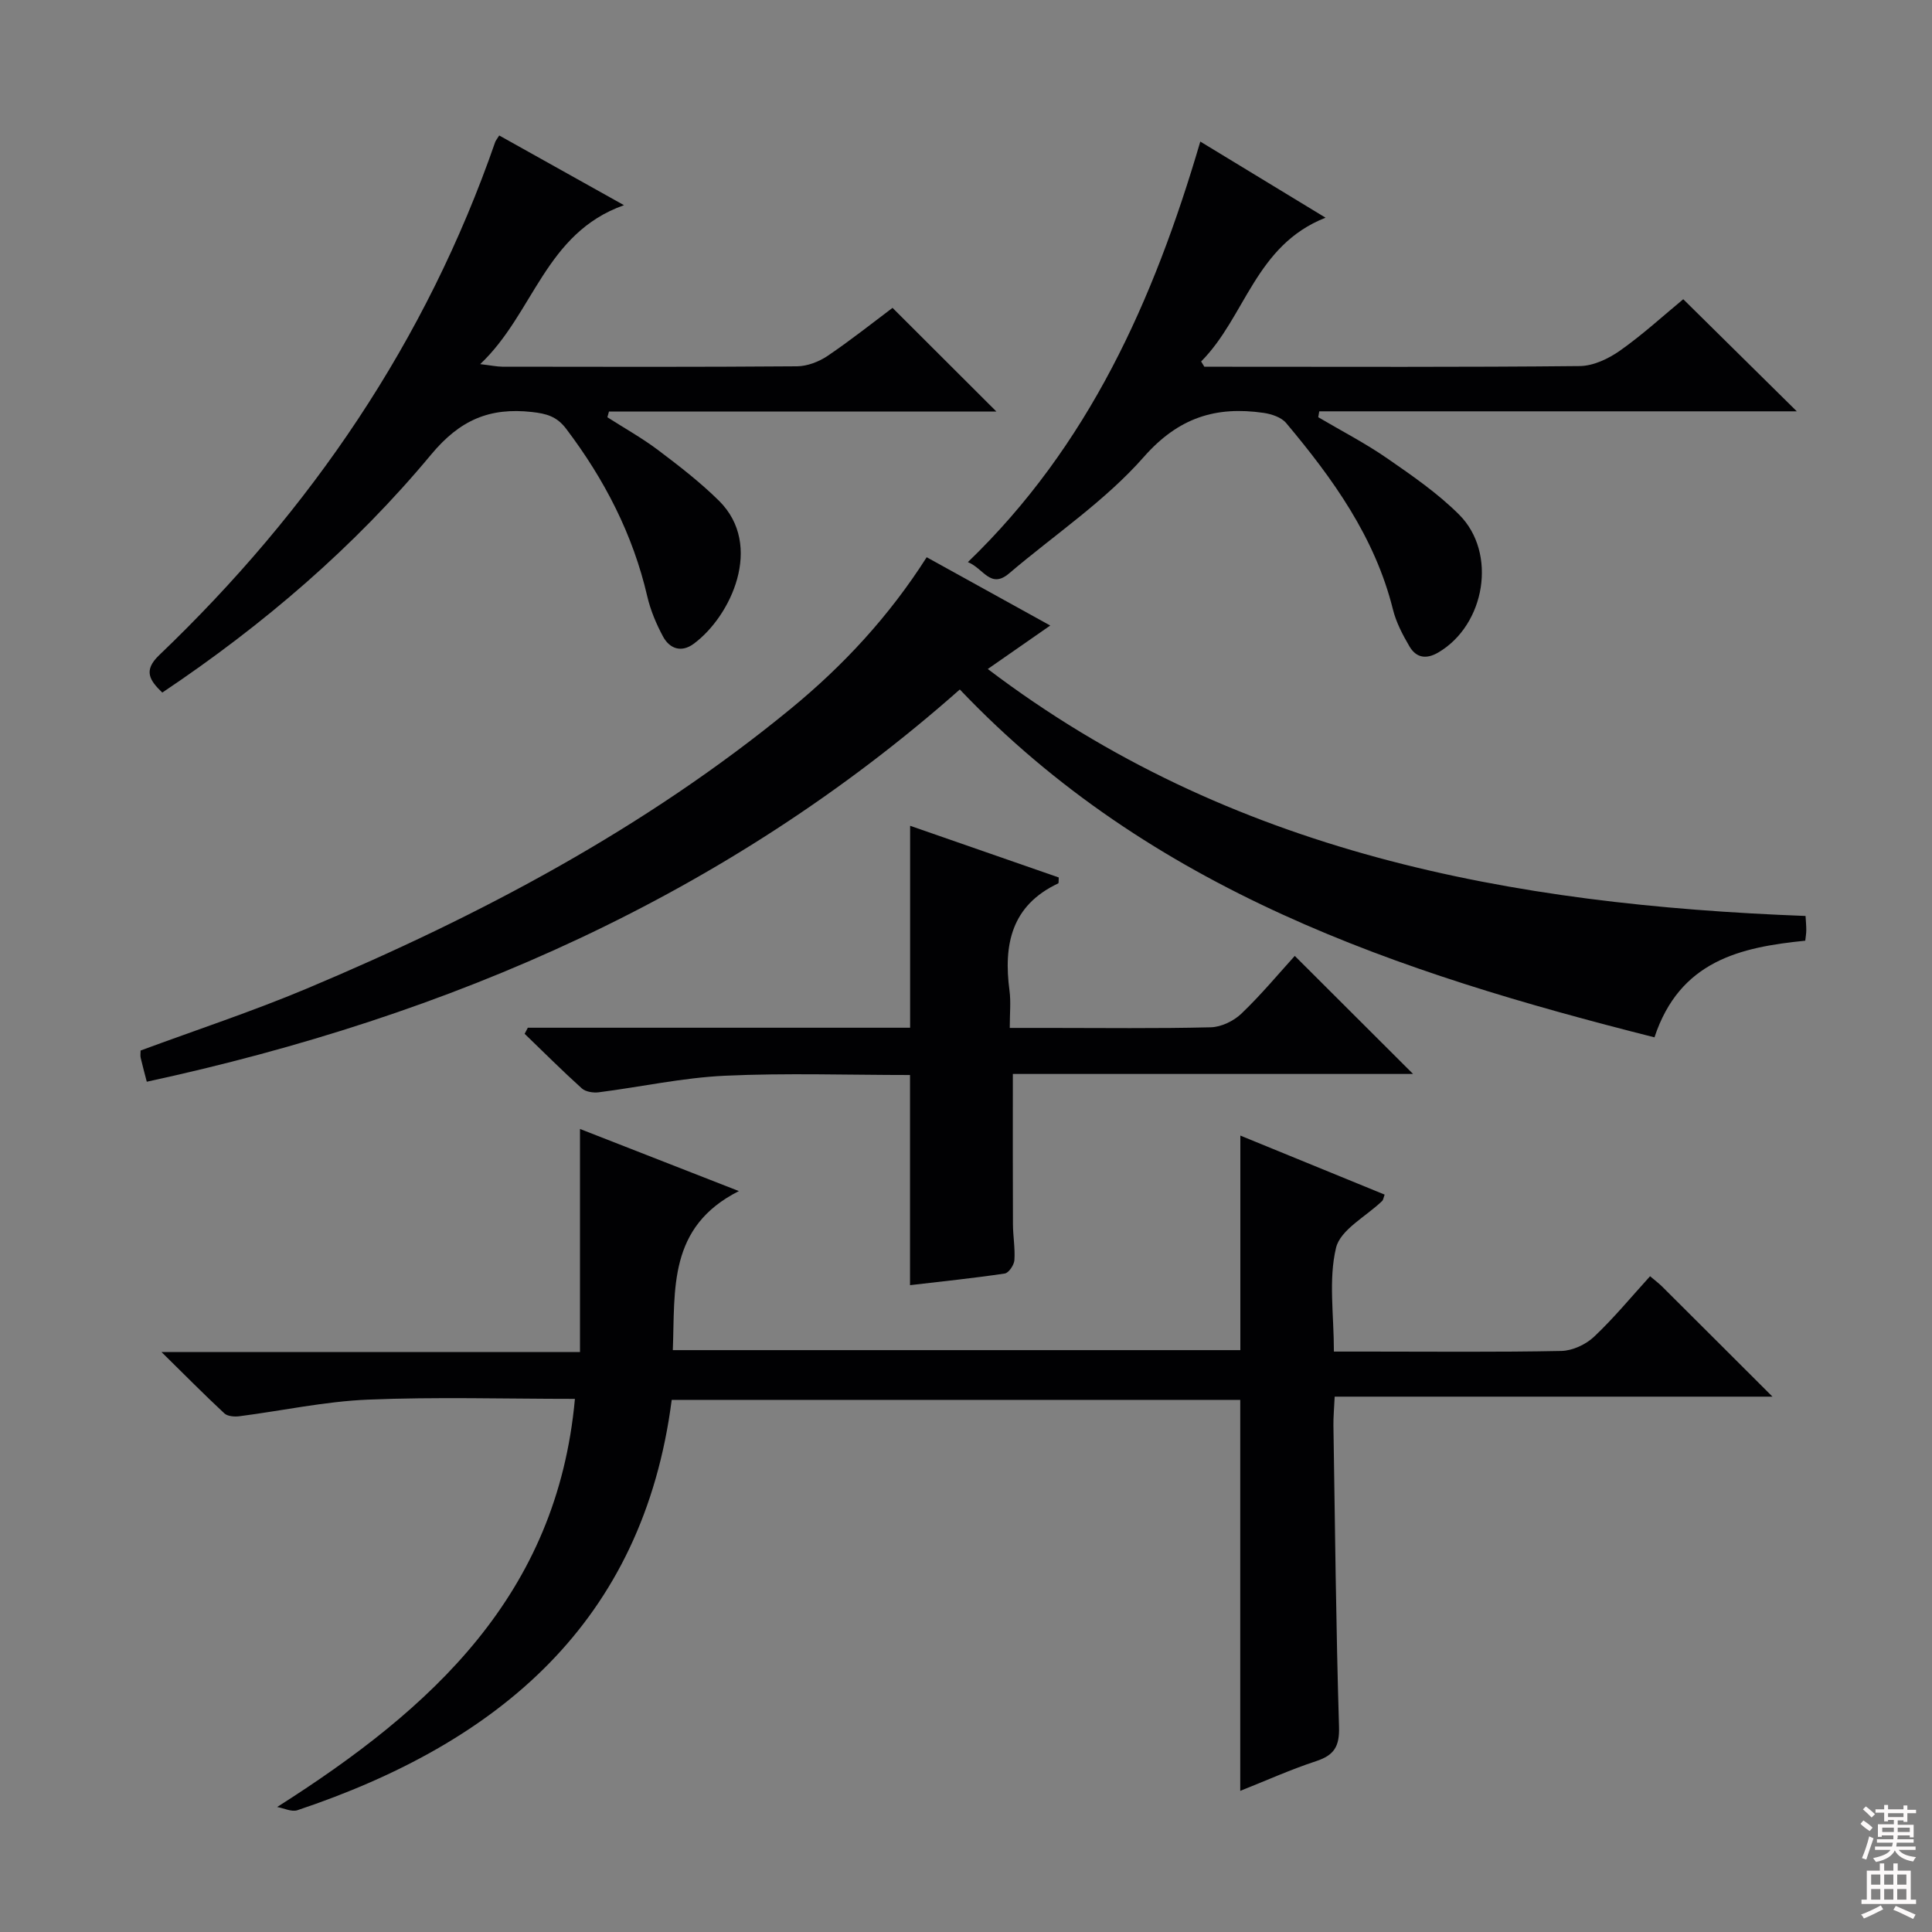<svg enable-background="new 0 0 400 400" viewBox="0 0 400 400" xmlns="http://www.w3.org/2000/svg"><rect x="0" y="0" width="400" height="400" fill="#808080" stroke="none"/><g fill="#010103"><path d="m57.38 374.12c32.12-20.39 57.97-43.96 61.65-84.5-14.63 0-28.78-.43-42.88.16-8.9.37-17.73 2.3-26.6 3.44-1.01.13-2.43.02-3.09-.59-4.09-3.8-8.02-7.78-13.03-12.71h86.65c0-15.56 0-30.59 0-46.18 10.17 3.98 20.72 8.1 32.9 12.86-14.74 7.43-13.19 20.34-13.68 32.93h117.5c0-14.78 0-29.48 0-44.42 9.75 3.99 19.81 8.11 29.87 12.22-.26.72-.29 1.11-.5 1.31-3.32 3.22-8.65 5.93-9.56 9.71-1.58 6.59-.44 13.83-.44 21.48h7.11c13.33 0 26.66.14 39.99-.13 2.3-.05 5.05-1.33 6.75-2.93 4.08-3.84 7.67-8.21 11.61-12.54 1.03.87 1.81 1.46 2.5 2.14 7.3 7.26 14.58 14.55 22.84 22.79-30.87 0-60.51 0-90.64 0-.11 2.42-.28 4.18-.26 5.93.33 20.81.53 41.62 1.16 62.42.12 4.07-1 5.89-4.75 7.12-5.35 1.76-10.5 4.09-15.7 6.15 0-26.97 0-53.75 0-80.95-38.71 0-77.78 0-117.71 0-5.94 46.04-35.79 71-77.51 84.96-1.18.39-2.77-.42-4.18-.67z"/><path d="m373.82 189.64c.08 1.36.16 2.17.15 2.98 0 .64-.12 1.28-.21 2.14-13.43 1.35-25.97 4.14-31.22 20.01-53.2-13.44-104.2-30.37-143.82-72.02-48.25 42.69-105.47 67.62-168.33 81.21-.45-1.75-.89-3.33-1.26-4.93-.11-.46-.02-.97-.02-1.53 11.48-4.25 23.14-8.09 34.42-12.83 35.84-15.07 70-33.15 100.22-57.96 10.84-8.9 20.31-19.1 28.11-31.34 8.53 4.72 16.79 9.28 25.58 14.14-4.36 3.03-8.36 5.82-12.93 9 50.31 38.18 108.3 48.82 169.31 51.13z"/><path d="m103.36 28.05c8.35 4.66 16.57 9.26 25.83 14.43-16.38 5.8-18.65 22.41-29.77 32.91 2.22.26 3.42.52 4.61.53 20.33.03 40.65.08 60.98-.08 2.13-.02 4.52-.94 6.31-2.14 4.82-3.26 9.38-6.89 13.47-9.96 7.27 7.26 14.39 14.36 21.51 21.47-26.29 0-53.25 0-80.22 0-.11.39-.22.78-.33 1.18 3.52 2.25 7.19 4.3 10.51 6.8 4.36 3.29 8.73 6.66 12.6 10.49 9.33 9.23 2.47 23.94-5.25 29.62-2.51 1.85-4.95 1.05-6.33-1.5-1.4-2.6-2.59-5.42-3.26-8.29-2.98-12.87-8.86-24.24-16.79-34.72-1.96-2.59-4.08-3.15-7.1-3.49-8.75-.97-14.9 1.63-20.86 8.8-15.91 19.14-34.75 35.28-55.67 49.29-2.61-2.52-4-4.54-.65-7.74 31.4-30.02 55.28-65.01 69.58-106.26.12-.31.35-.57.83-1.34z"/><path d="m200.39 116.38c24.97-24.06 38.43-54.04 48.12-87.07 8.67 5.27 16.77 10.19 25.93 15.76-14.58 5.74-16.58 20.55-25.76 29.77.22.36.45.73.67 1.09h4.77c24.32 0 48.64.11 72.96-.14 2.81-.03 5.95-1.52 8.33-3.2 4.72-3.33 9.01-7.27 13.09-10.64 7.85 7.75 15.41 15.21 23.51 23.21-33.09 0-65.98 0-98.87 0-.07.41-.14.81-.21 1.22 4.78 2.82 9.73 5.37 14.28 8.52 5.18 3.58 10.45 7.22 14.88 11.64 7.95 7.94 5.41 22.83-4.29 28.54-2.52 1.48-4.59 1.12-5.98-1.24-1.41-2.4-2.77-4.99-3.43-7.67-3.73-14.97-12.44-27.07-22.11-38.59-1-1.19-3.02-1.86-4.67-2.1-9.87-1.42-17.6.95-24.8 9.13-8.04 9.14-18.52 16.13-27.89 24.11-3.86 3.28-5.28-1.04-8.53-2.34z"/><path d="m109.28 212.78h79.15c0-14.02 0-27.73 0-41.81 10.27 3.57 20.57 7.15 30.77 10.7-.05.7.02 1.17-.11 1.23-9.7 4.55-11.36 12.68-10.08 22.24.3 2.27.05 4.62.05 7.68h8.13c11.16 0 22.33.15 33.49-.13 2.16-.05 4.74-1.3 6.33-2.82 4.07-3.89 7.69-8.25 11.06-11.96 8.22 8.2 16.27 16.23 24.49 24.44-27.45 0-55.28 0-82.86 0 0 10.86-.03 20.98.02 31.1.01 2.49.47 4.99.3 7.46-.07 1-1.18 2.64-2 2.76-6.51.97-13.07 1.64-19.61 2.41 0-14.65 0-28.87 0-43.51-12.78 0-25.59-.44-38.35.15-8.74.41-17.4 2.32-26.11 3.43-1.13.14-2.7-.1-3.49-.81-4.05-3.65-7.91-7.51-11.84-11.3.23-.41.44-.83.66-1.26z"/></g><path d="m385.2 377.6.6-.7c.6.4 1.3.9 1.9 1.5l-.6.7c-.8-.5-1.4-1-1.9-1.5zm.3 7.1c.6-1.4 1.1-2.9 1.5-4.5.3.1.6.3.9.4-.5 1.4-1 2.9-1.5 4.4zm.2-10.1.6-.6c.7.5 1.3 1.1 1.9 1.6l-.7.7c-.6-.6-1.2-1.2-1.8-1.7zm8.4-.8h.8v.9h1.8v.7h-1.8v1.8h-.8v-.3h-1.2v.9h3.3v2.6h-.8v-.4h-2.5c0 .3 0 .6-.1.8h3.4v.7h-3.5c0 .3-.1.6-.1.8h4v.7h-3.5c.7.9 1.9 1.3 3.6 1.5-.2.2-.4.5-.6.9-1.9-.3-3.2-1.1-3.8-2.3-.5 1.1-1.8 2-3.9 2.4-.2-.3-.4-.5-.6-.8 1.9-.4 3.1-.9 3.6-1.7h-3.2v-.7h3.5c.1-.2.1-.5.2-.8h-3.3v-.7h3.4c0-.2 0-.5 0-.8h-2.4v.3h-.8v-2.6h3.3v-.9h-1.2v.3h-.8v-1.8h-1.8v-.7h1.8v-.9h.8v.9h3.2zm-4.4 5.5h2.4c0-.3 0-.6 0-.9h-2.4zm1.2-3.1h3.2v-.8h-3.2zm4.4 2.2h-2.4v.9h2.5v-.9z" fill="#fcfafa"/><path d="m389.2 385.8h.9v1.5h1.9v-1.5h.9v1.5h2.7v6h1.1v.9h-11.3v-.9h1.1v-6h2.7zm.2 8.7.5.8c-1.2.6-2.5 1.3-4 1.9-.2-.3-.3-.6-.6-.8 1.6-.6 3-1.3 4.1-1.9zm-2-4.3h1.9v-2.1h-1.9zm0 3.1h1.9v-2.2h-1.9zm2.7-3.1h1.9v-2.1h-1.9zm0 3.1h1.9v-2.2h-1.9zm2.4 1.3c1.4.6 2.7 1.2 4.1 1.8l-.5.9c-1.5-.7-2.8-1.4-4.1-1.9zm2.2-6.5h-1.9v2.1h1.9zm-1.9 5.2h1.9v-2.2h-1.9z" fill="#fcfafa"/></svg>